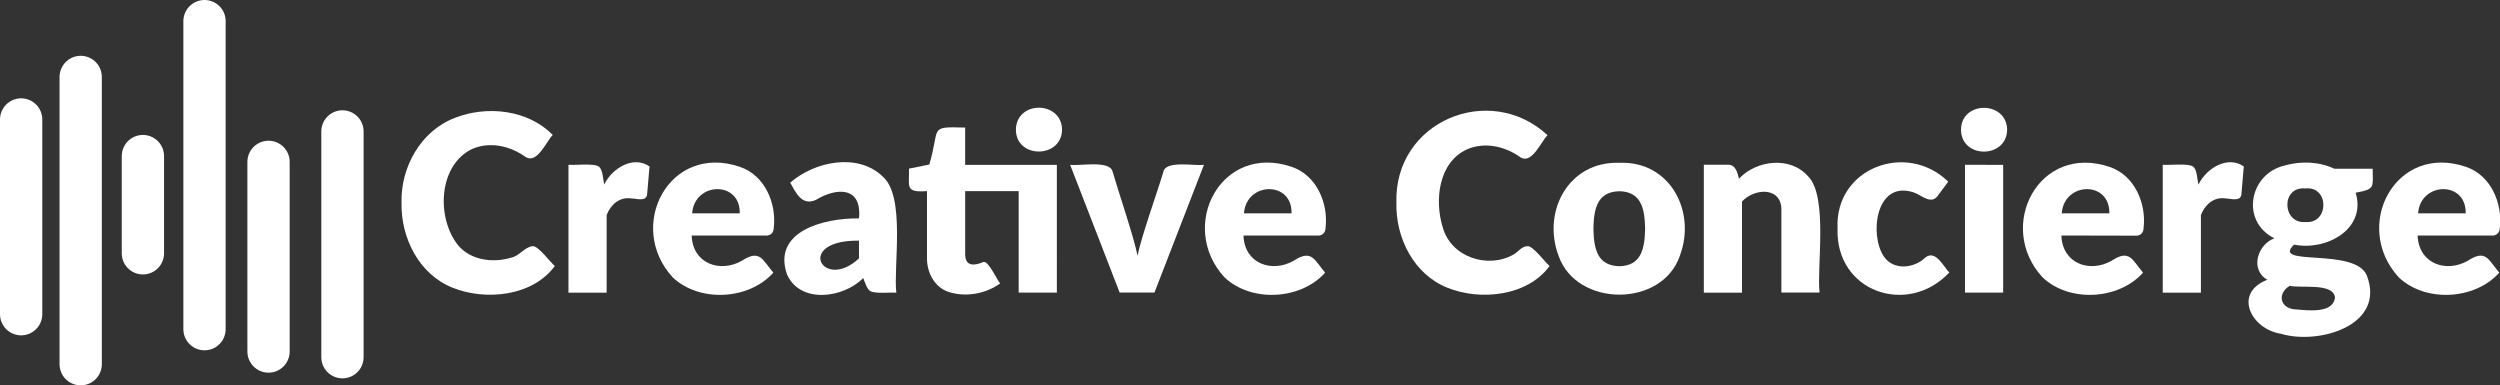 <?xml version="1.0" encoding="utf-8"?>
<!-- Generator: Adobe Illustrator 25.4.1, SVG Export Plug-In . SVG Version: 6.00 Build 0)  -->
<svg version="1.1" id="レイヤー_1" xmlns="http://www.w3.org/2000/svg" xmlns:xlink="http://www.w3.org/1999/xlink" x="0px"
	 y="0px" viewBox="0 0 2069.6 319" enable-background="new 0 0 2069.6 319" xml:space="preserve">
<rect x="0" y="0" width="2069.6" height="319" fill="#333333" stroke="none"/>
<g id="logo_wht.svg">
	
		<line fill="none" stroke="#FFFFFF" stroke-width="35" stroke-linecap="round" stroke-miterlimit="10" x1="17.5" y1="260.1" x2="17.5" y2="98.9"/>
	
		<line fill="none" stroke="#FFFFFF" stroke-width="35" stroke-linecap="round" stroke-miterlimit="10" x1="118.3" y1="209.7" x2="118.3" y2="129.2"/>
	
		<line fill="none" stroke="#FFFFFF" stroke-width="35" stroke-linecap="round" stroke-miterlimit="10" x1="283.5" y1="295.7" x2="283.5" y2="108.8"/>
	
		<line fill="none" stroke="#FFFFFF" stroke-width="35" stroke-linecap="round" stroke-miterlimit="10" x1="66.8" y1="301.5" x2="66.8" y2="63.7"/>
	
		<line fill="none" stroke="#FFFFFF" stroke-width="35" stroke-linecap="round" stroke-miterlimit="10" x1="169.3" y1="272.5" x2="169.3" y2="17.5"/>
	
		<line fill="none" stroke="#FFFFFF" stroke-width="35" stroke-linecap="round" stroke-miterlimit="10" x1="222.3" y1="291" x2="222.3" y2="134"/>
</g>
<g>
	<path fill="#FFFFFF" d="M440.8,203.8c4.5-0.9,15.4,14.1,18.5,16.4c-18.2,25-57.4,29.1-84.8,17.9c-27.7-11.1-42.7-41.3-42.1-70.2
		c-0.8-29.4,15.9-59.5,44.1-70.3c26.6-10.5,60.6-6.8,81.1,14.1c-5.1,4.9-12.6,23.8-22.1,18.5c-12.8-9.3-29.8-13.4-44.8-6.8
		c-28,13.6-29.5,57.2-11.5,79.6c10.5,12.5,28.6,14.8,43.6,10.4C429.8,212.2,433.9,204.7,440.8,203.8z"/>
	<path fill="#FFFFFF" d="M500.2,152.8c6.3-13.4,24.1-24.4,37.5-15l-2,23.3c-1,6-8.5,3.3-12.7,3.2c-10.2-1.6-17.4,5.1-20.8,13.7v64.3
		h-31.6V136.4c5,0.6,21.3-1.6,25.4,1.7C499.2,141,499.2,148.9,500.2,152.8z"/>
	<path fill="#FFFFFF" d="M572.6,195c0.8,23.3,23.5,31.1,41.5,20.9c15.1-9.9,17.1-0.7,26.1,9.8c-20.2,22.7-61.3,24.9-83.4,3.8
		c-38.7-42.3-2.9-111.3,55.7-91.4c20.7,7,30.6,30.3,28,51c-0.1,3.7-3.1,6.3-6.8,5.9C633.7,194.9,572.6,195,572.6,195z M612.4,176.6
		c0.6-27.2-37.5-26.2-39.4,0H612.4z"/>
	<path fill="#FFFFFF" d="M654.2,151.2c20-17.5,55.9-25.1,76.6-5c19,16.4,8.7,74.3,11.2,96.1c-4.9-0.4-16.9,1-21.3-1.2
		c-2.9-1.2-4.8-7.9-6.1-10.9c-16.2,16.5-51.9,21.6-63-2.8c-12.6-35.6,29.8-47,59.5-46.6c2.6-26.5-18.4-25.8-35.7-15.3
		C663.8,170.7,658.8,159.5,654.2,151.2z M711.1,199.2c-53.8-0.5-29.9,42.6,0,14.7V199.2z"/>
	<path fill="#FFFFFF" d="M874.9,242.2h-31.6v-84H799v52.5c0.2,10.4,8.1,9.2,15.3,6.1c4.3-0.5,11.2,15.3,13.7,17.8
		c-12,8.7-28.7,11.7-42.9,7c-11.9-4-18.1-16.7-17.7-28.8v-54.6c-18.6,1.3-14.5-3.6-14.9-18.6l16.8-3.4c9.3-30.9-1.2-31.4,29.7-30.6
		v30.9h75.9L874.9,242.2z M879.2,107.4c-0.3,23.9-38,24.2-38.2,0C841.3,83,878.9,83.2,879.2,107.4z"/>
	<path fill="#FFFFFF" d="M996.7,136.4l-41,105.8h-28.8l-41-105.8c7,1.3,32.5-4.1,35.1,5.5c4.5,15.7,17.7,54.3,20.7,69.8
		c3-15.4,16.9-54.2,21.5-69.8C965.5,132.5,990,137.7,996.7,136.4z"/>
	<path fill="#FFFFFF" d="M1029.4,195c0.8,23.3,23.5,31.1,41.5,20.9c15.1-9.9,17.1-0.7,26.1,9.8c-20.2,22.7-61.3,24.9-83.4,3.8
		c-38.7-42.3-2.9-111.3,55.7-91.4c20.7,7,30.6,30.3,28,51c-0.1,3.7-3.1,6.3-6.8,5.9C1090.4,194.9,1029.4,195,1029.4,195z
		 M1069.2,176.6c0.6-27.2-37.5-26.2-39.4,0H1069.2z"/>
	<path fill="#FFFFFF" d="M1264.3,203.8c4.5-0.9,15.4,14.1,18.5,16.4c-18.2,25-57.4,29.1-84.8,17.9c-27.7-11.1-42.7-41.3-42-70.2
		c-2.1-67.4,77.1-100.4,125.1-56c-5.1,4.9-12.6,23.7-22,18.6c-12.8-9.3-29.8-13.4-44.8-6.8c-23.5,10.8-26.9,42.3-19.9,64.6
		c6.8,24.5,37,34.5,58.4,22.5C1256.7,208.7,1259.5,204,1264.3,203.8z"/>
	<path fill="#FFFFFF" d="M1340.7,134.8c41.9-1.7,63.8,40.4,49.9,77.1c-14.8,42.8-85.3,42.6-100.3,0
		C1276.3,174.9,1298.7,133.2,1340.7,134.8z M1340.7,220.4c17.6-0.5,20.9-13.7,21.2-31.1c-0.3-17.4-3.6-30.5-21.2-31
		c-17.9,0.4-21.3,13.4-21.6,31C1319.4,206.9,1322.8,220,1340.7,220.4z"/>
	<path fill="#FFFFFF" d="M1439.6,147.9c14.6-15.5,42.8-18.8,57.4-1.7c16.4,16.8,6.9,75.1,9.3,96h-31.6V175
		c1-20.5-21.8-19.7-32.6-8.2v75.5h-31.6V136.4h19.6C1436.8,135.9,1438.3,142.9,1439.6,147.9z"/>
	<path fill="#FFFFFF" d="M1604.5,161.6c-5.6,8.6-13.9-0.3-20.5-2.4c-31.4-10.1-36.6,35.6-24.4,53.2c8,11.8,25.2,9.8,34.5,0.6
		c8.4-6.3,15,8,19.6,12.6c-34.4,36.6-94.4,16-92.5-36.6c-2.3-50.2,57.4-72.1,91.6-38.6L1604.5,161.6z"/>
	<path fill="#FFFFFF" d="M1661.6,107.5c-0.5,23.9-37.9,24.1-38.2,0C1623.5,83.1,1661.3,83.3,1661.6,107.5z M1658.3,136.5v105.7
		h-31.6V136.4L1658.3,136.5z"/>
	<path fill="#FFFFFF" d="M1706.5,195c0.8,23.3,23.5,31.1,41.5,20.9c15.1-10,17.1-0.7,26.1,9.8c-20.2,22.7-61.3,24.9-83.3,3.8
		c-38.7-42.3-2.9-111.2,55.7-91.3c20.7,7,30.6,30.3,28,51c-0.1,3.8-3.1,6.3-6.8,5.9C1767.5,195,1706.5,195,1706.5,195z
		 M1746.2,176.6c0.6-27.2-37.5-26.2-39.4,0H1746.2z"/>
	<path fill="#FFFFFF" d="M1820,152.8c6.3-13.4,24.1-24.4,37.5-15l-2,23.3c-1,6-8.5,3.3-12.7,3.2c-10.2-1.6-17.4,5.1-20.8,13.7v64.3
		h-31.6V136.4c5,0.6,21.3-1.6,25.4,1.7C1819,141,1818.9,148.9,1820,152.8z"/>
	<path fill="#FFFFFF" d="M1964.2,139.7c0,15.2,2.5,16.9-14.1,19.8c9.2,30.4-24.7,48.4-50.9,43c-20.1,18.7,50.8,1.9,60.2,25.7
		c15.8,41.3-40,57.5-71.2,48.1c-24.6-3.8-39.9-33.6-11.2-44.7c-14.6-8.3-8.2-29.2,5.8-34.3c-28.1-14-21-53.4,8.6-60.3
		c13.4-3.8,28.4-3.3,41.1,2.7C1932.5,139.7,1964.2,139.7,1964.2,139.7z M1933,246.1c-1.7-12.2-28.2-7.3-37.5-9.5
		c-10.4,6.3-8.2,18.5,4.3,19.5C1909.8,256.8,1931.6,260.1,1933,246.1z M1908.5,183.8c19.8,1.7,19.9-30,0-27.8
		C1888,154.1,1889.2,185.4,1908.5,183.8z"/>
	<path fill="#FFFFFF" d="M2001.4,195c0.9,23.3,23.5,31.1,41.5,20.9c15.1-10,17.1-0.7,26.1,9.8c-20.2,22.7-61.3,24.9-83.3,3.8
		c-38.7-42.3-2.9-111.3,55.7-91.4c20.7,7,30.6,30.3,28,51c-0.1,3.7-3.1,6.3-6.8,5.9C2062.5,194.9,2001.4,195,2001.4,195z
		 M2041.2,176.6c0.6-27.2-37.5-26.2-39.4,0H2041.2z"/>
</g>
</svg>
